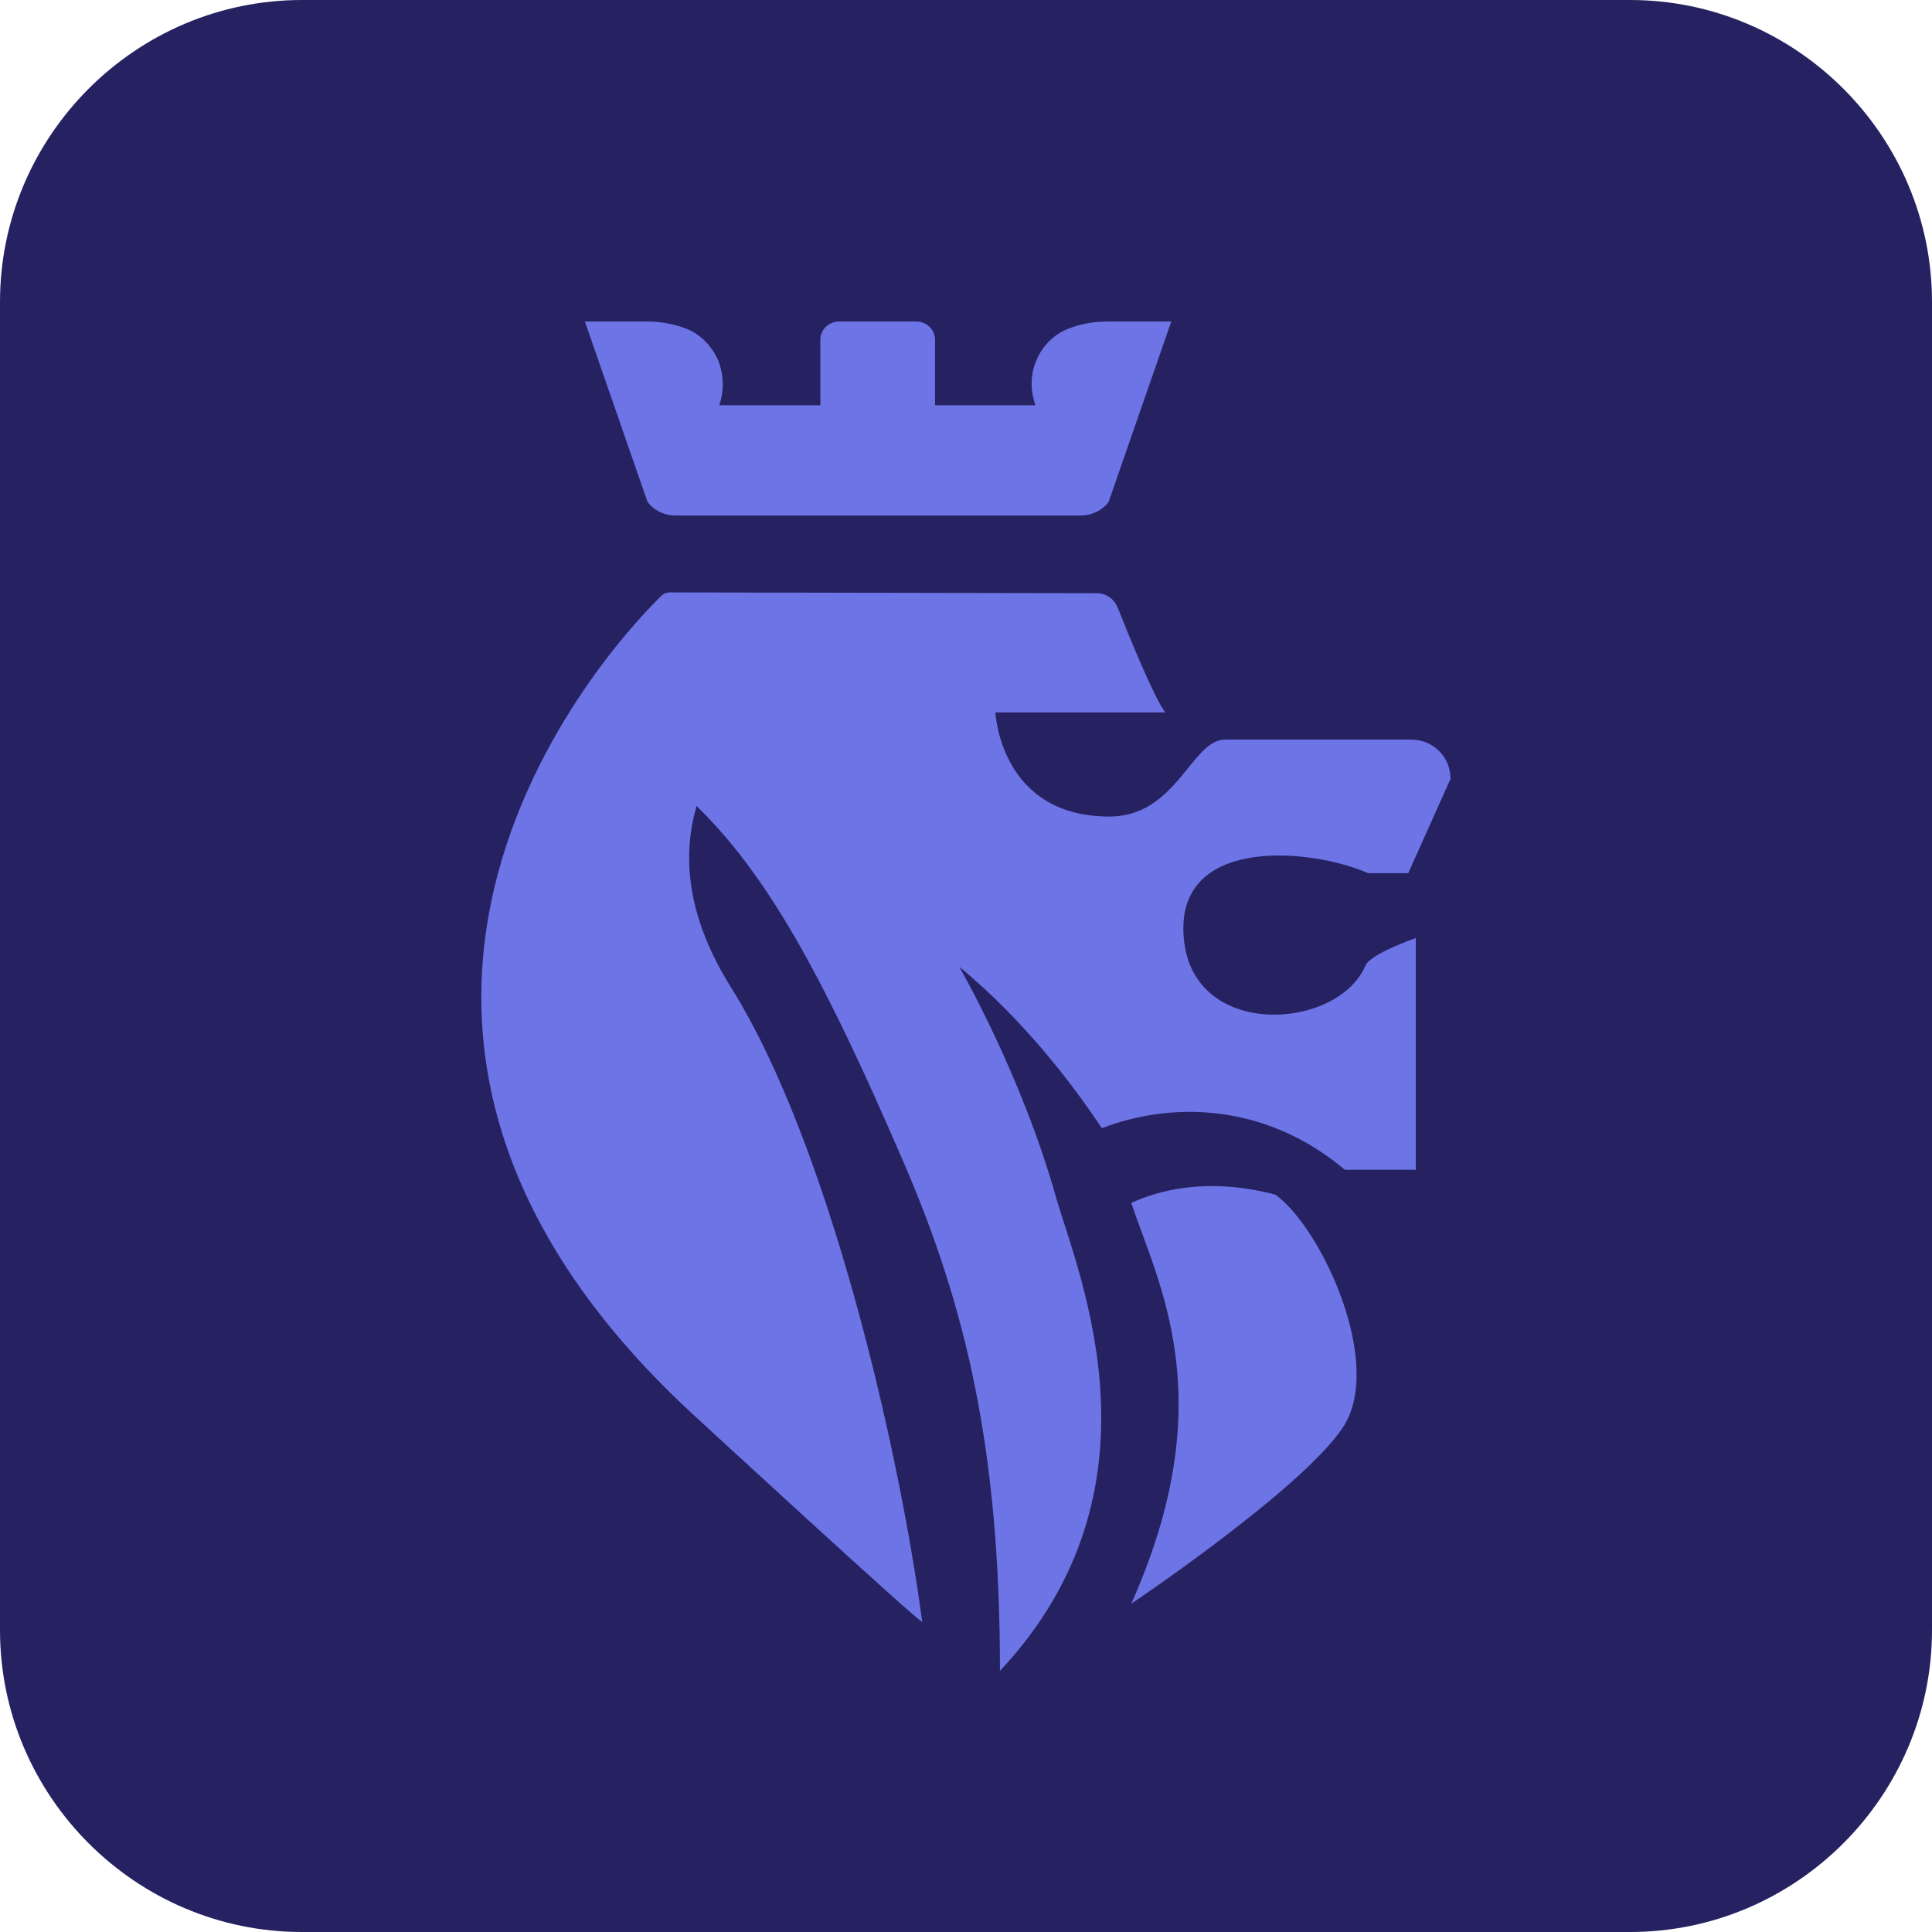 <?xml version="1.0" encoding="utf-8"?>
<!-- Generator: Adobe Illustrator 21.0.2, SVG Export Plug-In . SVG Version: 6.00 Build 0)  -->
<svg version="1.1" id="Layer_1" xmlns="http://www.w3.org/2000/svg" xmlns:xlink="http://www.w3.org/1999/xlink" x="0px" y="0px"
	 viewBox="0 0 256 256" style="enable-background:new 0 0 256 256;" xml:space="preserve">
<style type="text/css">
	.st0{fill:#262262;}
	.st1{fill:#6D74E6;}
</style>
<g>
	<path class="st0" d="M256,216c0,22-18,40-40,40H40c-22,0-40-18-40-40V40C0,18,18,0,40,0h176c22,0,40,18,40,40V216z"/>
</g>
<g>
	<path class="st1" d="M146.8,42.6c-1.8,0-3.5,0.3-5.1,0.9c-1.9,0.7-3.5,2.2-4.3,4.1c-0.9,1.9-0.9,4.1-0.2,6.1h-13.3v-4.2v-4.5
		c0-1.3-1.1-2.4-2.5-2.4h-10.2c-1.4,0-2.5,1.1-2.5,2.4v4.5v4.2H95.3c0.7-2,0.6-4.2-0.2-6.1c-0.9-1.9-2.4-3.4-4.3-4.1
		c-1.6-0.6-3.4-0.9-5.1-0.9h-8.2l8.3,23.9c0.8,1.1,2.2,1.8,3.6,1.8h19.3h15.3h19.3c1.4,0,2.8-0.7,3.6-1.8l8.3-23.9H146.8z"/>
	<path class="st1" d="M138.5,153.6"/>
	<path class="st1" d="M177.9,189.2c5.6-8.3-2.7-26.4-8.9-30.9c-9.1-2.4-15.7-0.5-19.1,1.1c3.6,10.8,12.1,26,0,53.1
		C149.9,212.5,172.4,197.4,177.9,189.2z"/>
	<path class="st1" d="M89.6,78.5c-0.7,0-1.4-0.1-1.9,0.4C87.2,79.4,87,80,87,80.8v12.8c0,5.1,2.1,10,5.7,13.6
		c9.6,9.5,17,23.6,26.9,46.5c8.5,19.6,12.9,38.6,12.9,67.7c22.5-24,10.6-52,7.5-62.5c0,0,0,0,0,0c-4.6-16.5-12.9-30.8-12.9-30.8
		c8.9,7.3,15.6,16.4,18.9,21.4c9-3.5,21.5-3.5,32.2,5.5h9.4v-30.7c0,0-6.1,2.1-6.7,3.7c-3.8,8.8-24.1,9.9-24.1-5
		c0-12.1,16.9-10.6,24.5-7.3h5.3l5.6-12.5c0-2.9-2.3-5.2-5.2-5.2h-24.7c-4.4,0-6.4,10.2-15.3,10.2c-14.5,0-15.1-13.8-15.1-13.8h22.5
		c-1.5-2-4.8-10.1-6.3-13.9c-0.5-1.2-1.6-1.9-2.8-1.9L89.6,78.5z"/>
	<path class="st1" d="M87.7,78.9c0,0-56.4,52.5,4,108.4c0,0,30.5,28.1,30.5,27.6c-3.1-23.2-12.4-63.4-25.3-84
		c-15.1-24,5.2-38,5.2-38L87.7,78.9z"/>
</g>
</svg>
